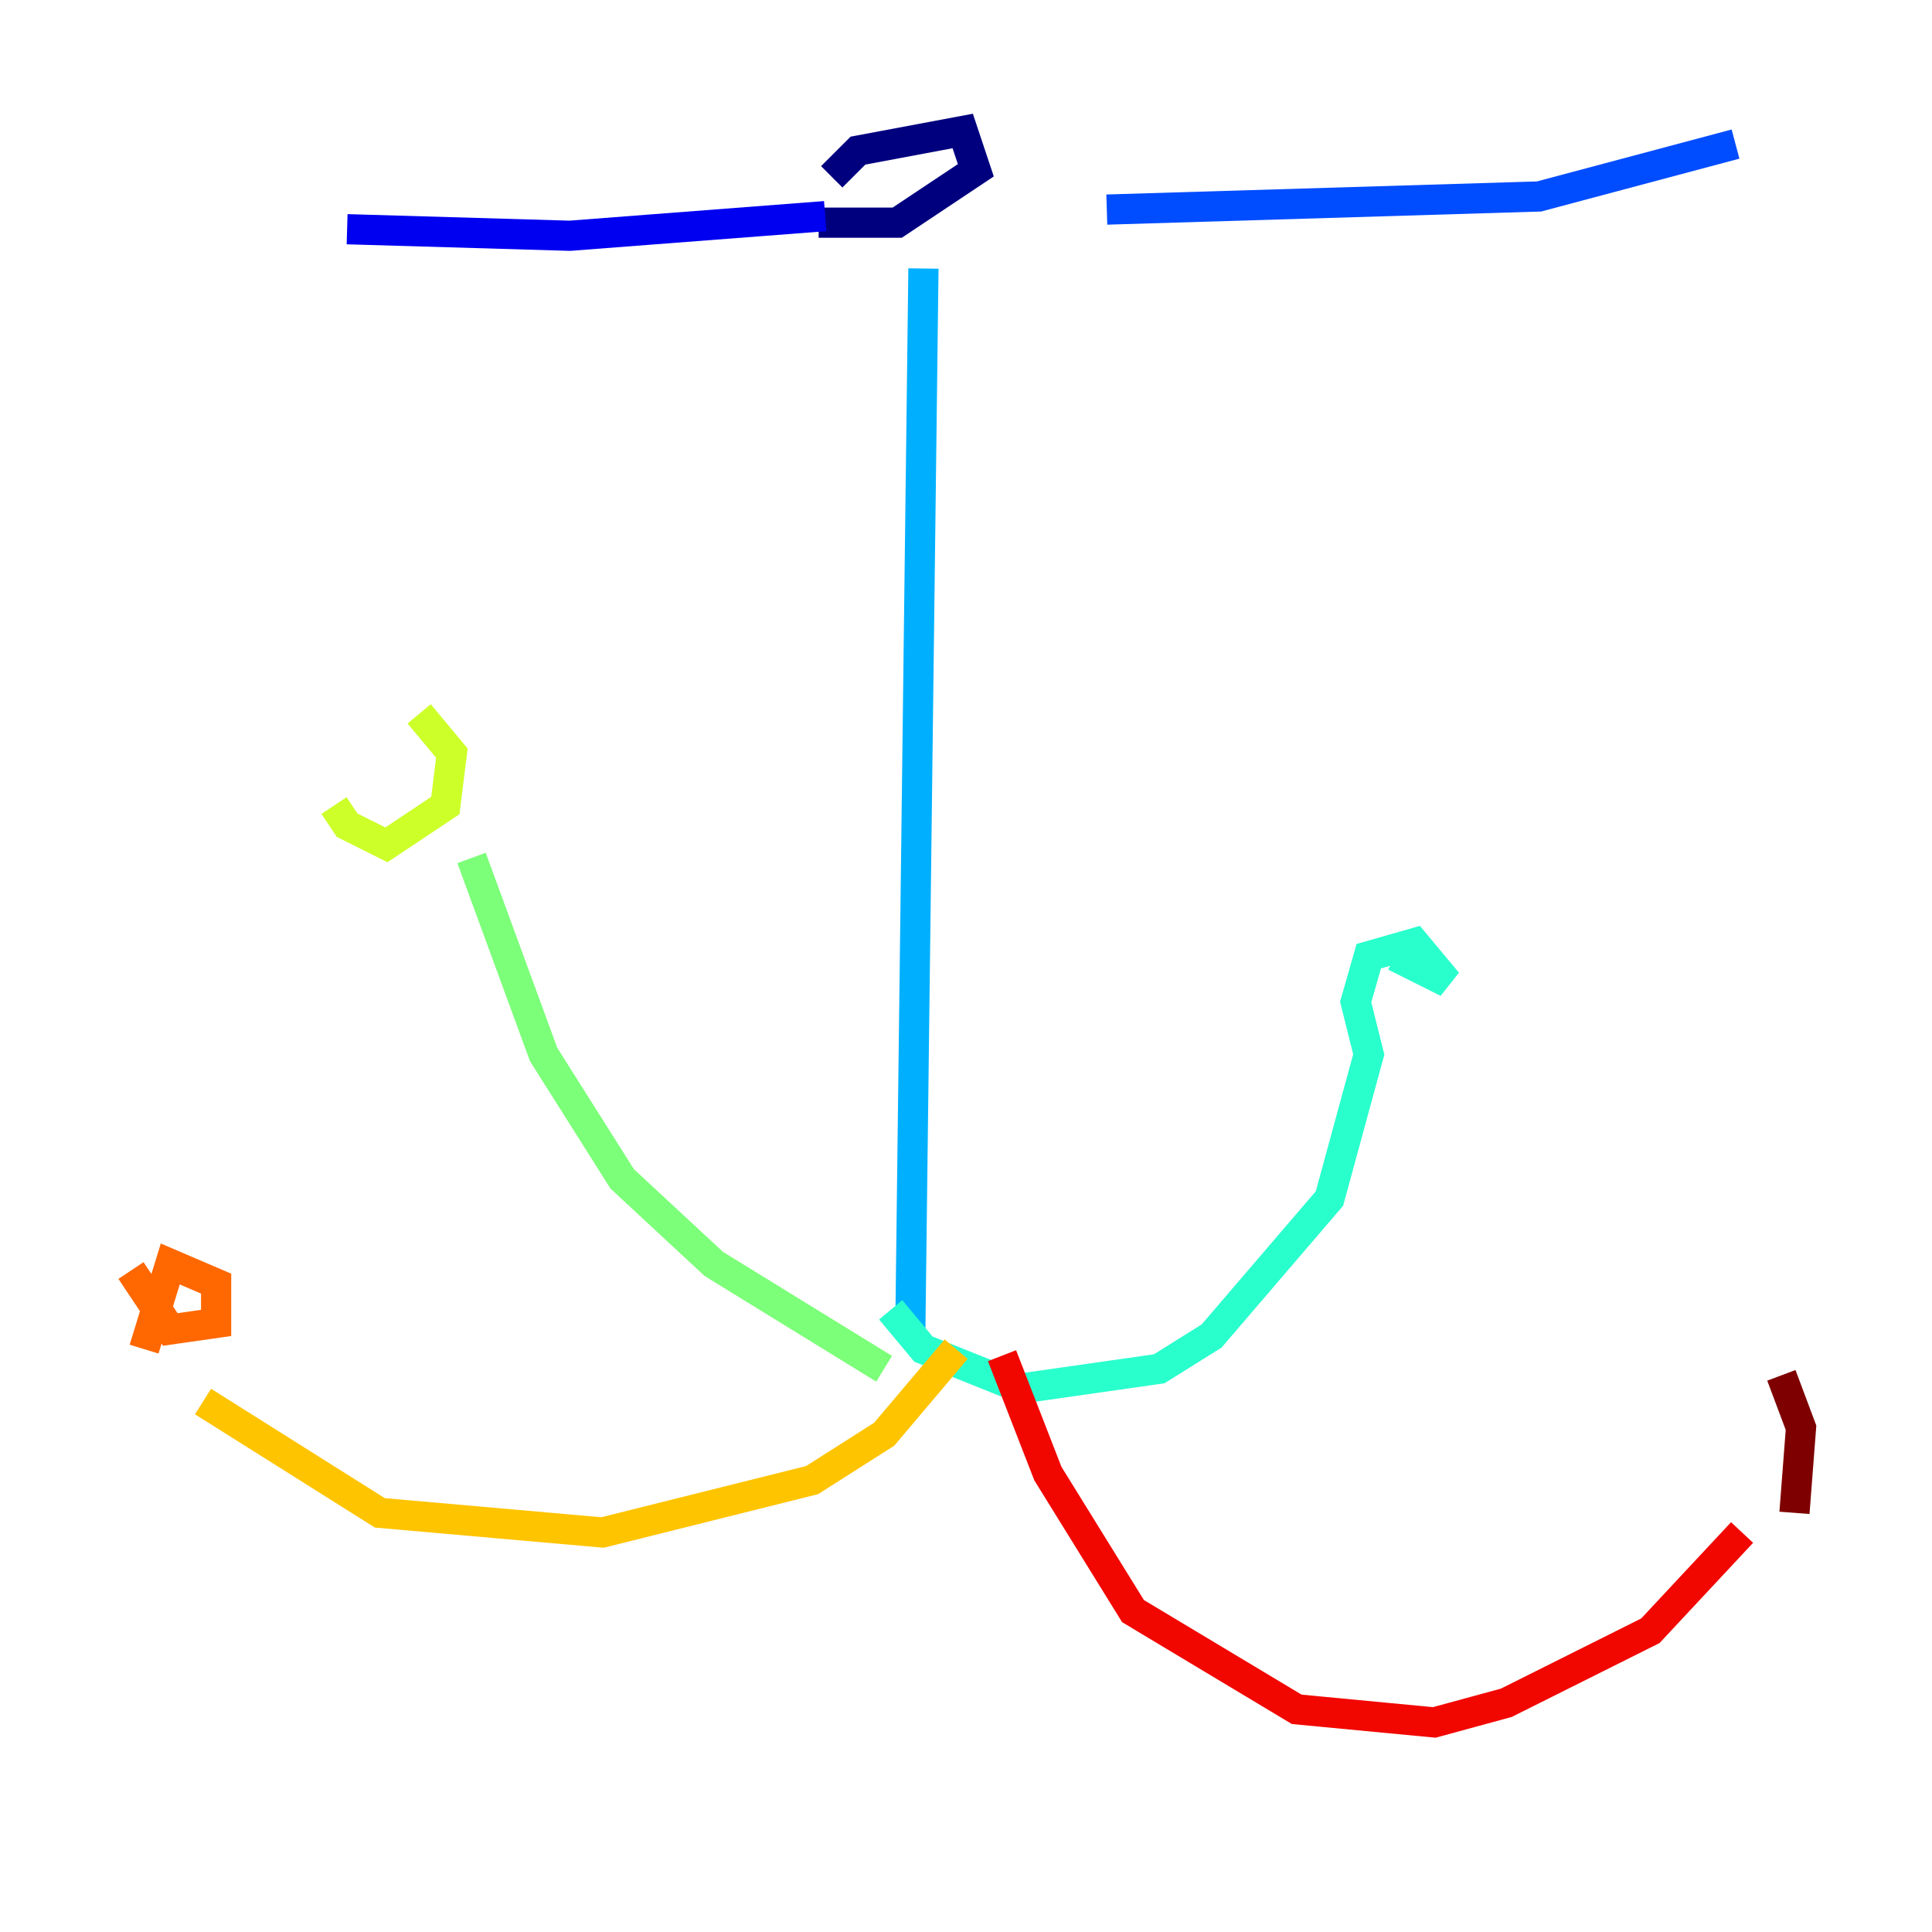 <?xml version="1.0" encoding="utf-8" ?>
<svg baseProfile="tiny" height="128" version="1.2" viewBox="0,0,128,128" width="128" xmlns="http://www.w3.org/2000/svg" xmlns:ev="http://www.w3.org/2001/xml-events" xmlns:xlink="http://www.w3.org/1999/xlink"><defs /><polyline fill="none" points="54.237,14.752 59.444,14.752 64.651,11.281 63.783,8.678 56.841,9.98 55.105,11.715" stroke="#00007f" stroke-width="2" /><polyline fill="none" points="22.997,15.186 37.749,15.62 54.671,14.319" stroke="#0000f1" stroke-width="2" /><polyline fill="none" points="73.329,13.885 101.966,13.017 114.983,9.546" stroke="#004cff" stroke-width="2" /><polyline fill="none" points="61.18,17.79 60.312,88.081" stroke="#00b0ff" stroke-width="2" /><polyline fill="none" points="59.01,86.78 61.18,89.383 67.688,91.986 76.8,90.685 80.271,88.515 88.081,79.403 90.685,69.858 89.817,66.386 90.685,63.349 93.722,62.481 95.891,65.085 92.42,63.349" stroke="#29ffcd" stroke-width="2" /><polyline fill="none" points="58.576,90.685 47.295,83.742 41.22,78.102 36.014,69.858 31.241,56.841" stroke="#7cff79" stroke-width="2" /><polyline fill="none" points="27.77,47.295 29.939,49.898 29.505,53.37 25.6,55.973 22.997,54.671 22.129,53.37" stroke="#cdff29" stroke-width="2" /><polyline fill="none" points="63.349,89.383 58.576,95.024 53.803,98.061 39.919,101.532 25.166,100.231 13.451,92.854" stroke="#ffc400" stroke-width="2" /><polyline fill="none" points="9.546,89.383 11.281,83.742 14.319,85.044 14.319,87.647 11.281,88.081 8.678,84.176" stroke="#ff6700" stroke-width="2" /><polyline fill="none" points="66.386,89.817 69.424,97.627 75.064,106.739 85.912,113.248 95.024,114.115 99.797,112.814 109.342,108.041 115.417,101.532" stroke="#f10700" stroke-width="2" /><polyline fill="none" points="118.888,100.231 119.322,94.59 118.02,91.119" stroke="#7f0000" stroke-width="2" /></svg>